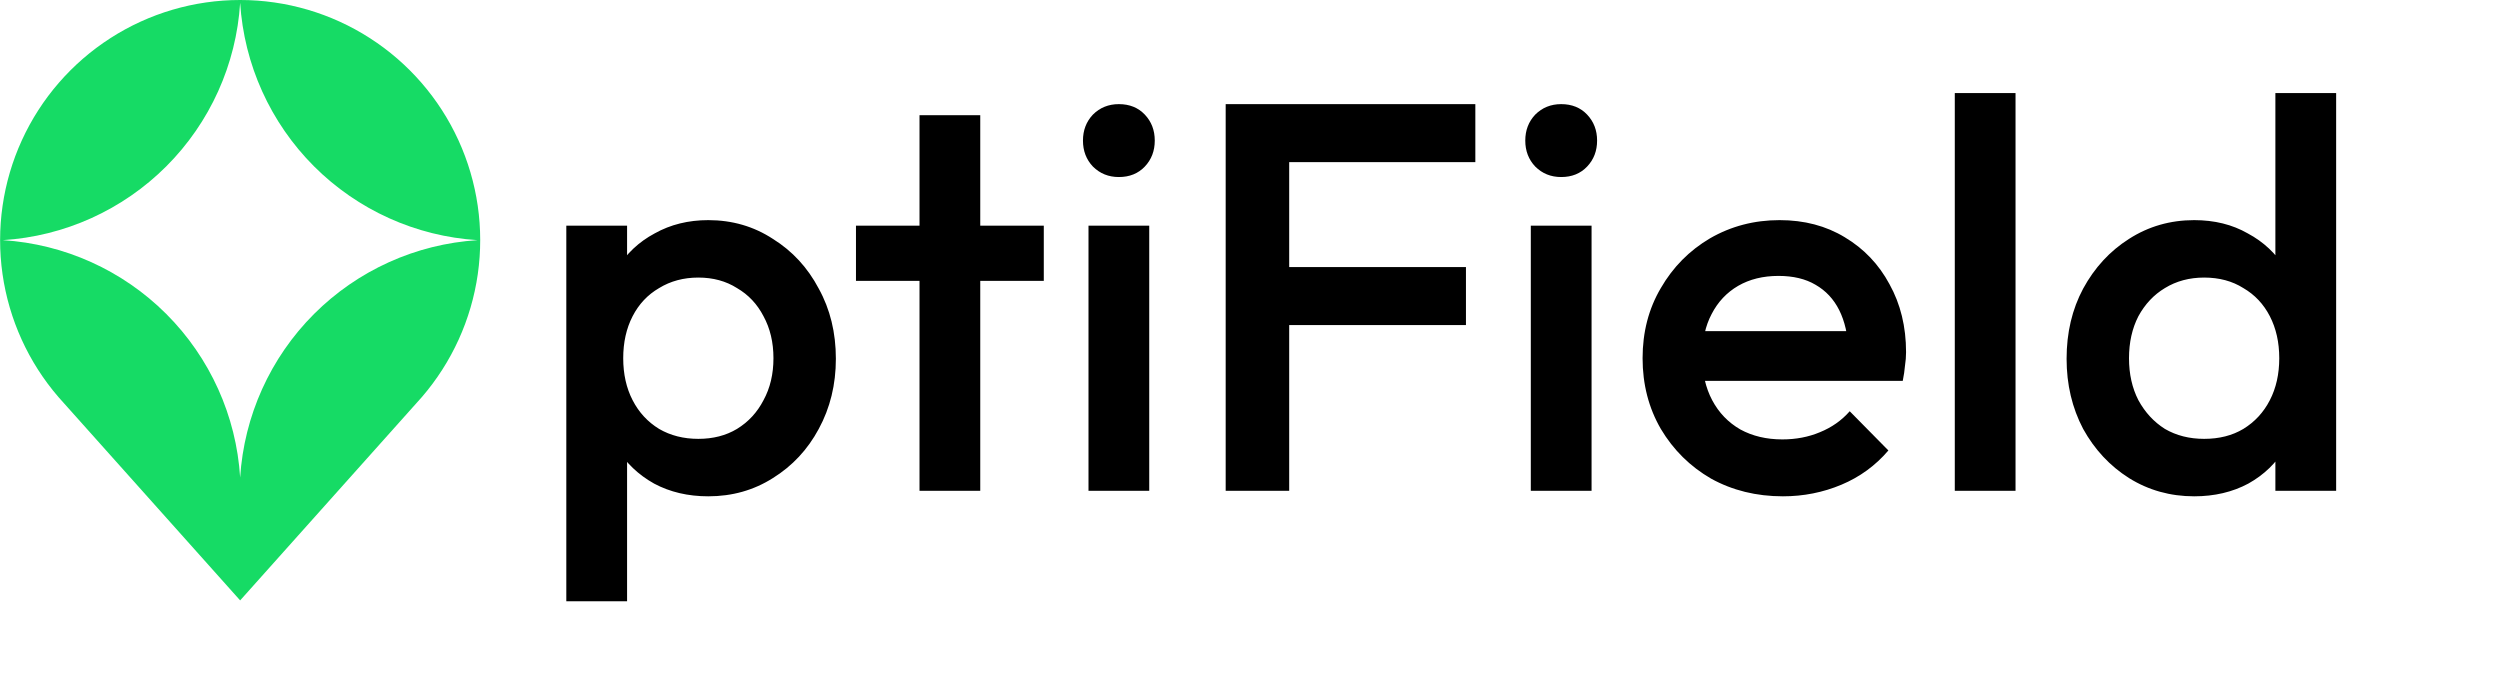 <svg width="118" height="32" viewBox="0 0 118 32" fill="none" xmlns="http://www.w3.org/2000/svg">
<g clip-path="url(#clip0_131_4419)">
<path d="M11.335 1.52588e-05C9.164 0.001 7.039 0.625 5.213 1.799C3.386 2.973 1.935 4.647 1.032 6.621C0.129 8.595 -0.188 10.788 0.119 12.937C0.426 15.086 1.343 17.102 2.762 18.745L11.335 28.339L19.909 18.745C21.328 17.102 22.245 15.086 22.552 12.937C22.859 10.788 22.542 8.595 21.639 6.621C20.736 4.647 19.285 2.973 17.458 1.799C15.632 0.625 13.507 0.001 11.335 1.52588e-05ZM11.335 22.538C11.152 19.628 9.912 16.884 7.85 14.821C5.787 12.759 3.043 11.52 0.133 11.335C3.043 11.152 5.787 9.912 7.85 7.85C9.912 5.787 11.152 3.043 11.335 0.133C11.52 3.043 12.759 5.787 14.821 7.85C16.884 9.912 19.628 11.152 22.538 11.335C19.628 11.52 16.884 12.759 14.821 14.821C12.759 16.884 11.52 19.628 11.335 22.538Z" fill="#16DB65"/>
<path d="M33.431 23.426C32.475 23.426 31.623 23.226 30.875 22.826C30.128 22.409 29.537 21.844 29.103 21.131C28.686 20.419 28.477 19.611 28.477 18.707V15.109C28.477 14.205 28.694 13.397 29.129 12.684C29.563 11.972 30.154 11.415 30.902 11.016C31.649 10.598 32.492 10.39 33.431 10.39C34.56 10.39 35.577 10.685 36.481 11.276C37.402 11.85 38.123 12.632 38.645 13.623C39.184 14.596 39.453 15.7 39.453 16.934C39.453 18.151 39.184 19.254 38.645 20.245C38.123 21.218 37.402 21.992 36.481 22.565C35.577 23.139 34.56 23.426 33.431 23.426ZM32.961 20.714C33.657 20.714 34.265 20.558 34.786 20.245C35.325 19.915 35.742 19.463 36.038 18.889C36.351 18.316 36.507 17.655 36.507 16.908C36.507 16.16 36.351 15.5 36.038 14.926C35.742 14.353 35.325 13.91 34.786 13.597C34.265 13.267 33.657 13.101 32.961 13.101C32.266 13.101 31.649 13.267 31.11 13.597C30.571 13.91 30.154 14.353 29.859 14.926C29.563 15.5 29.416 16.16 29.416 16.908C29.416 17.655 29.563 18.316 29.859 18.889C30.154 19.463 30.571 19.915 31.11 20.245C31.649 20.558 32.266 20.714 32.961 20.714ZM26.73 28.379V10.651H29.598V14.014L29.103 17.064L29.598 20.089V28.379H26.73ZM43.401 23.165V5.436H46.268V23.165H43.401ZM40.402 13.258V10.651H49.267V13.258H40.402ZM51.377 23.165V10.651H54.244V23.165H51.377ZM52.81 8.356C52.324 8.356 51.915 8.191 51.585 7.861C51.272 7.531 51.116 7.122 51.116 6.636C51.116 6.149 51.272 5.741 51.585 5.41C51.915 5.08 52.324 4.915 52.81 4.915C53.315 4.915 53.723 5.08 54.036 5.41C54.349 5.741 54.505 6.149 54.505 6.636C54.505 7.122 54.349 7.531 54.036 7.861C53.723 8.191 53.315 8.356 52.81 8.356ZM57.852 23.165V4.915H60.85V23.165H57.852ZM59.912 15.344V12.606H69.193V15.344H59.912ZM59.912 7.652V4.915H69.636V7.652H59.912ZM72.254 23.165V10.651H75.122V23.165H72.254ZM73.688 8.356C73.201 8.356 72.793 8.191 72.463 7.861C72.15 7.531 71.993 7.122 71.993 6.636C71.993 6.149 72.15 5.741 72.463 5.41C72.793 5.08 73.201 4.915 73.688 4.915C74.192 4.915 74.601 5.08 74.913 5.41C75.226 5.741 75.383 6.149 75.383 6.636C75.383 7.122 75.226 7.531 74.913 7.861C74.601 8.191 74.192 8.356 73.688 8.356ZM84.153 23.426C82.901 23.426 81.771 23.148 80.763 22.591C79.772 22.018 78.982 21.236 78.391 20.245C77.817 19.254 77.53 18.142 77.53 16.908C77.53 15.674 77.817 14.57 78.391 13.597C78.964 12.606 79.738 11.824 80.711 11.25C81.702 10.677 82.797 10.39 83.996 10.39C85.161 10.39 86.186 10.659 87.073 11.198C87.976 11.737 88.68 12.476 89.184 13.414C89.706 14.353 89.966 15.422 89.966 16.621C89.966 16.83 89.949 17.047 89.914 17.273C89.897 17.481 89.862 17.716 89.81 17.977H79.538V15.63H88.324L87.255 16.569C87.22 15.804 87.073 15.161 86.812 14.64C86.551 14.118 86.177 13.718 85.691 13.44C85.222 13.162 84.639 13.023 83.944 13.023C83.214 13.023 82.58 13.18 82.041 13.492C81.502 13.805 81.085 14.249 80.789 14.822C80.494 15.378 80.346 16.047 80.346 16.83C80.346 17.612 80.502 18.298 80.815 18.889C81.128 19.48 81.572 19.941 82.145 20.271C82.719 20.584 83.379 20.74 84.126 20.74C84.77 20.74 85.361 20.627 85.899 20.401C86.456 20.175 86.925 19.845 87.307 19.411L89.132 21.262C88.524 21.974 87.785 22.513 86.916 22.878C86.047 23.243 85.126 23.426 84.153 23.426ZM92.266 23.165V4.394H95.133V23.165H92.266ZM103.565 23.426C102.436 23.426 101.41 23.139 100.489 22.565C99.585 21.992 98.864 21.218 98.325 20.245C97.804 19.254 97.543 18.151 97.543 16.934C97.543 15.7 97.804 14.596 98.325 13.623C98.864 12.632 99.585 11.85 100.489 11.276C101.41 10.685 102.436 10.39 103.565 10.39C104.521 10.39 105.364 10.598 106.094 11.016C106.842 11.415 107.433 11.972 107.867 12.684C108.302 13.397 108.519 14.205 108.519 15.109V18.707C108.519 19.611 108.302 20.419 107.867 21.131C107.45 21.844 106.868 22.409 106.12 22.826C105.373 23.226 104.521 23.426 103.565 23.426ZM104.035 20.714C104.747 20.714 105.364 20.558 105.886 20.245C106.425 19.915 106.842 19.463 107.137 18.889C107.433 18.316 107.581 17.655 107.581 16.908C107.581 16.16 107.433 15.5 107.137 14.926C106.842 14.353 106.425 13.91 105.886 13.597C105.364 13.267 104.747 13.101 104.035 13.101C103.34 13.101 102.723 13.267 102.184 13.597C101.662 13.91 101.245 14.353 100.932 14.926C100.637 15.5 100.489 16.16 100.489 16.908C100.489 17.655 100.637 18.316 100.932 18.889C101.245 19.463 101.662 19.915 102.184 20.245C102.723 20.558 103.34 20.714 104.035 20.714ZM110.266 23.165H107.398V19.802L107.893 16.751L107.398 13.727V4.394H110.266V23.165Z" fill="black"/>
</g>
<defs>
<clipPath id="clip0_131_4419">
<rect width="117.965" height="32.002" fill="white"/>
</clipPath>
</defs>
</svg>
